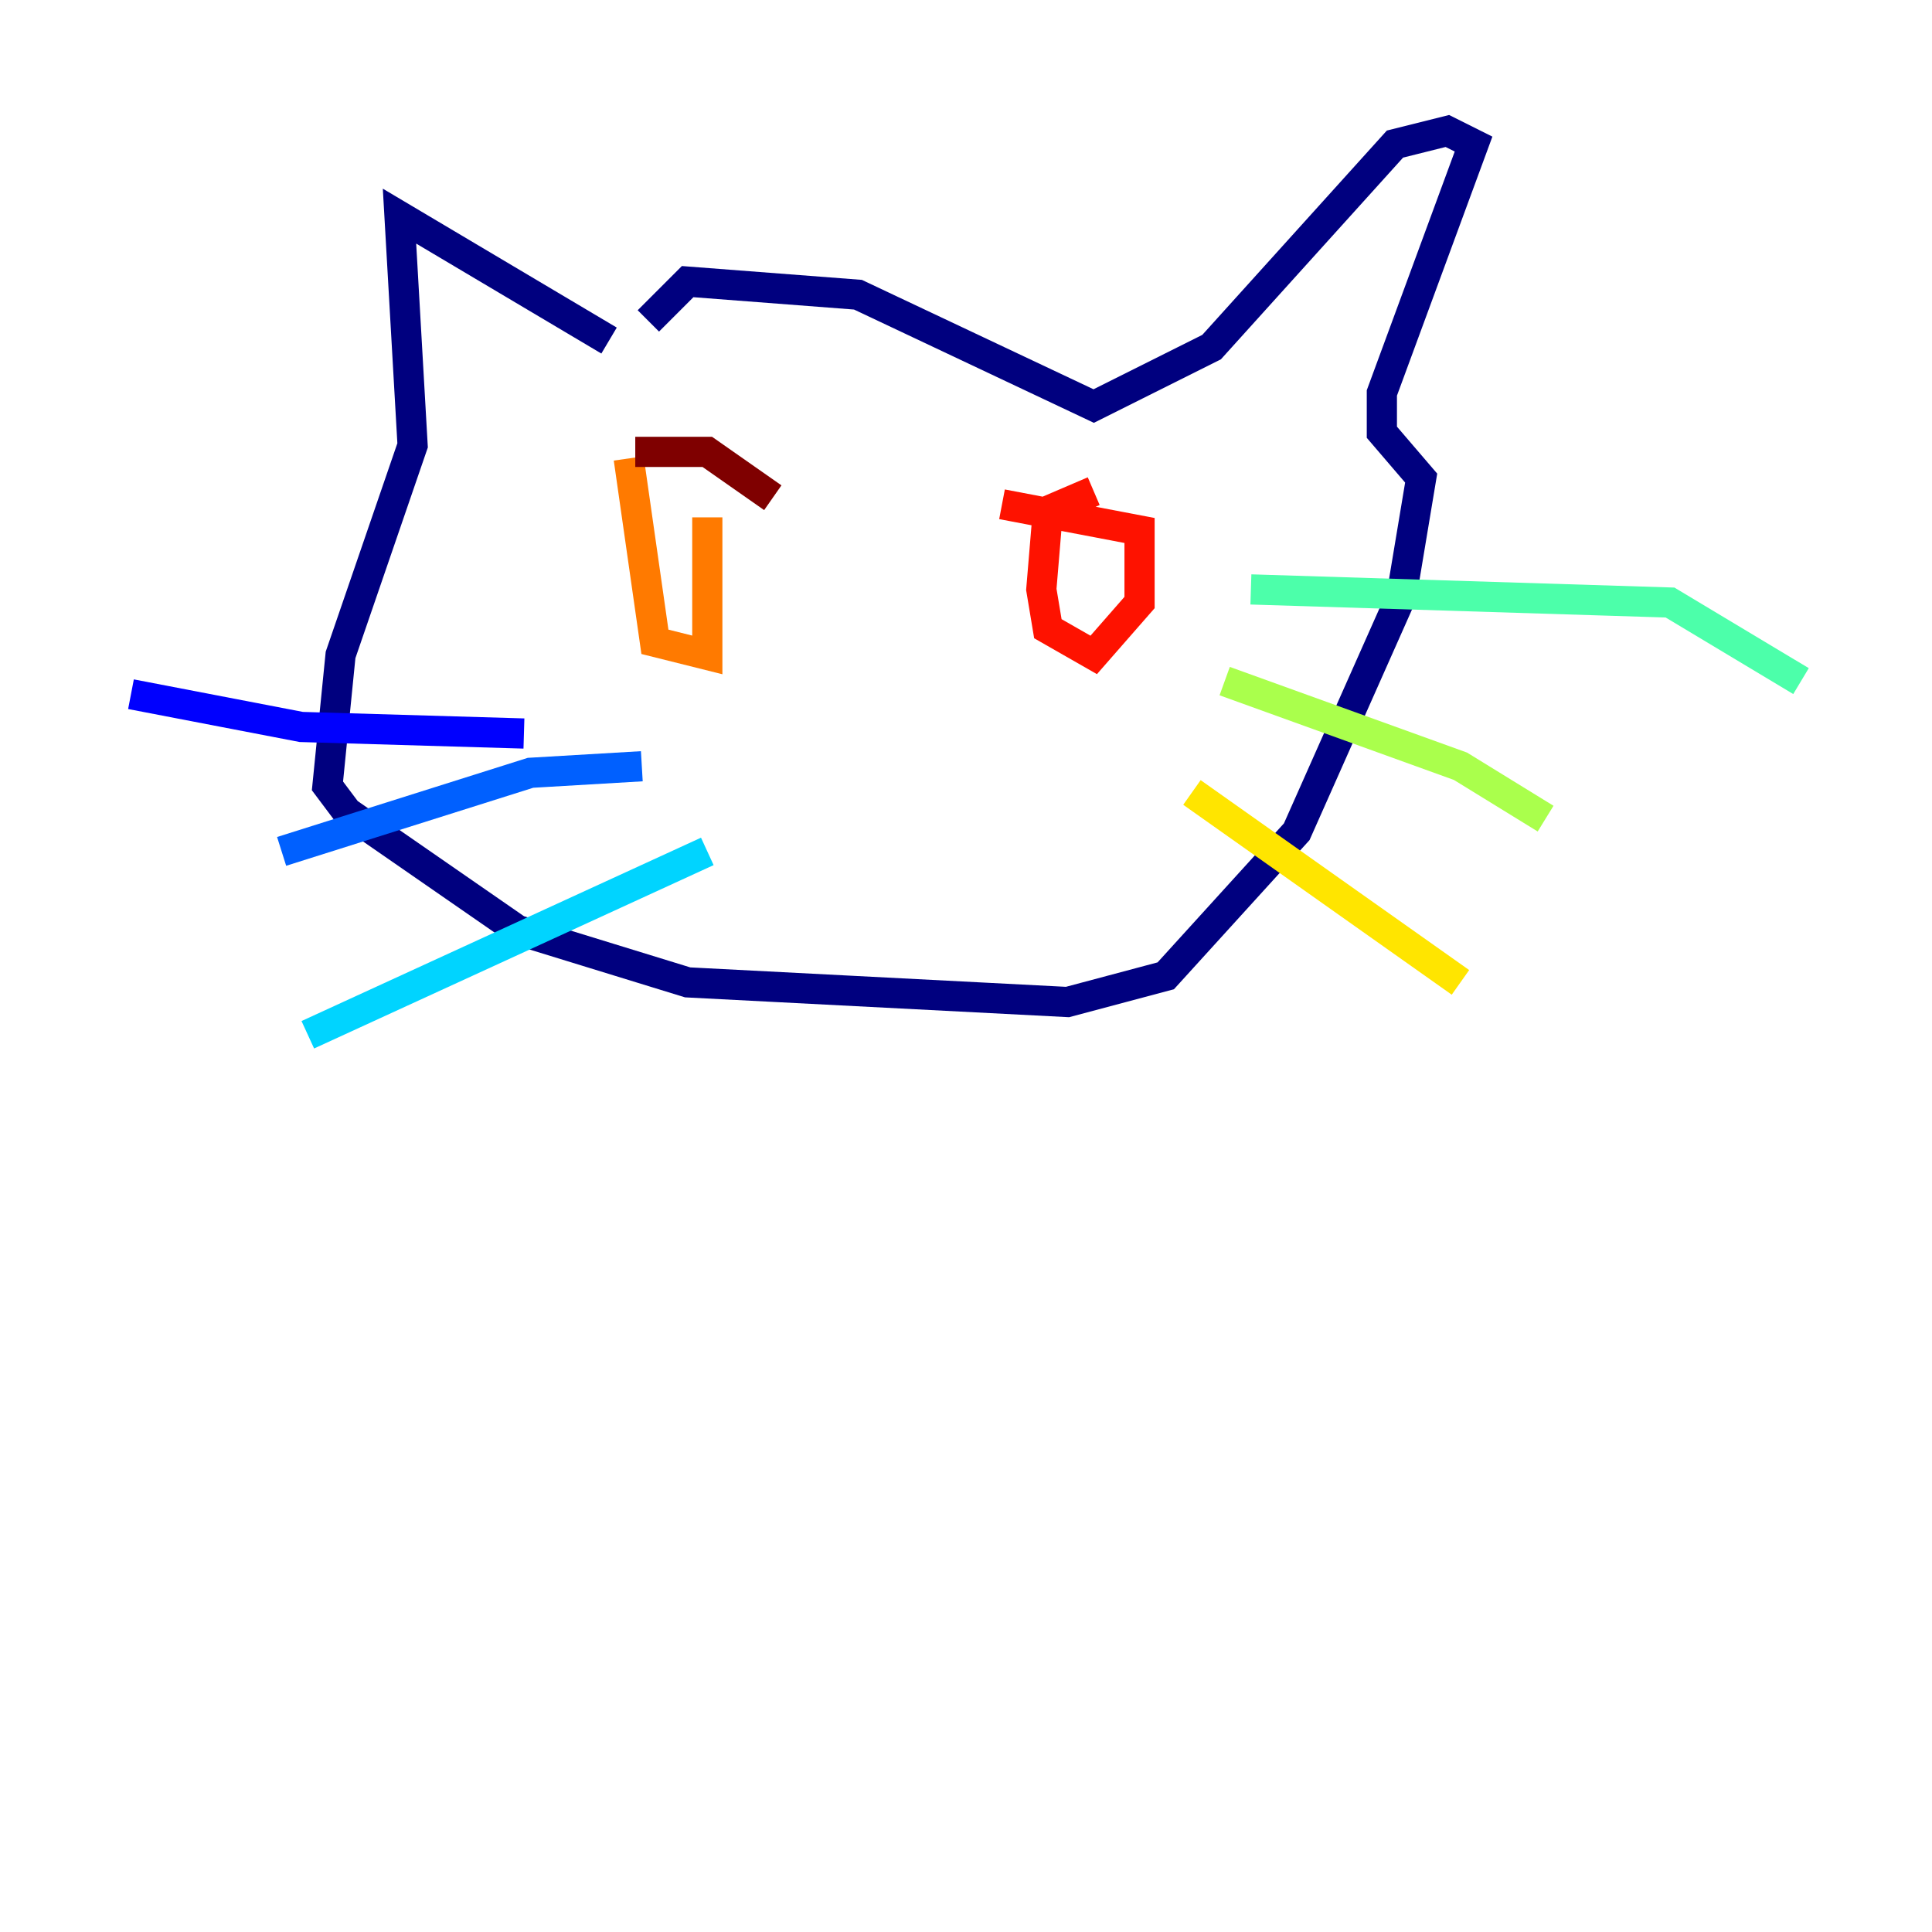 <?xml version="1.0" encoding="utf-8" ?>
<svg baseProfile="tiny" height="128" version="1.2" viewBox="0,0,128,128" width="128" xmlns="http://www.w3.org/2000/svg" xmlns:ev="http://www.w3.org/2001/xml-events" xmlns:xlink="http://www.w3.org/1999/xlink"><defs /><polyline fill="none" points="40.352,22.563 26.468,14.319 27.336,29.505 22.563,43.39 21.695,52.068 22.997,53.803 34.278,61.614 45.559,65.085 70.725,66.386 77.234,64.651 85.912,55.105 92.854,39.485 94.156,31.675 91.552,28.637 91.552,26.034 97.627,9.546 95.891,8.678 92.42,9.546 80.271,22.997 72.461,26.902 56.841,19.525 45.559,18.658 42.956,21.261" stroke="#00007f" stroke-width="2" /><polyline fill="none" points="34.712,48.597 19.959,48.163 8.678,45.993" stroke="#0000fe" stroke-width="2" /><polyline fill="none" points="42.522,50.766 35.146,51.2 18.658,56.407" stroke="#0060ff" stroke-width="2" /><polyline fill="none" points="46.861,56.407 20.393,68.556" stroke="#00d4ff" stroke-width="2" /><polyline fill="none" points="82.875,39.051 110.644,39.919 119.322,45.125" stroke="#4cffaa" stroke-width="2" /><polyline fill="none" points="81.139,45.125 96.759,50.766 102.4,54.237" stroke="#aaff4c" stroke-width="2" /><polyline fill="none" points="78.969,52.502 96.759,65.085" stroke="#ffe500" stroke-width="2" /><polyline fill="none" points="41.654,30.373 43.39,42.522 46.861,43.39 46.861,34.278" stroke="#ff7a00" stroke-width="2" /><polyline fill="none" points="72.461,32.542 69.424,33.844 68.99,39.051 69.424,41.654 72.461,43.39 75.498,39.919 75.498,35.146 66.386,33.41" stroke="#fe1200" stroke-width="2" /><polyline fill="none" points="42.088,29.939 46.861,29.939 51.2,32.976" stroke="#7f0000" stroke-width="2" /></svg>